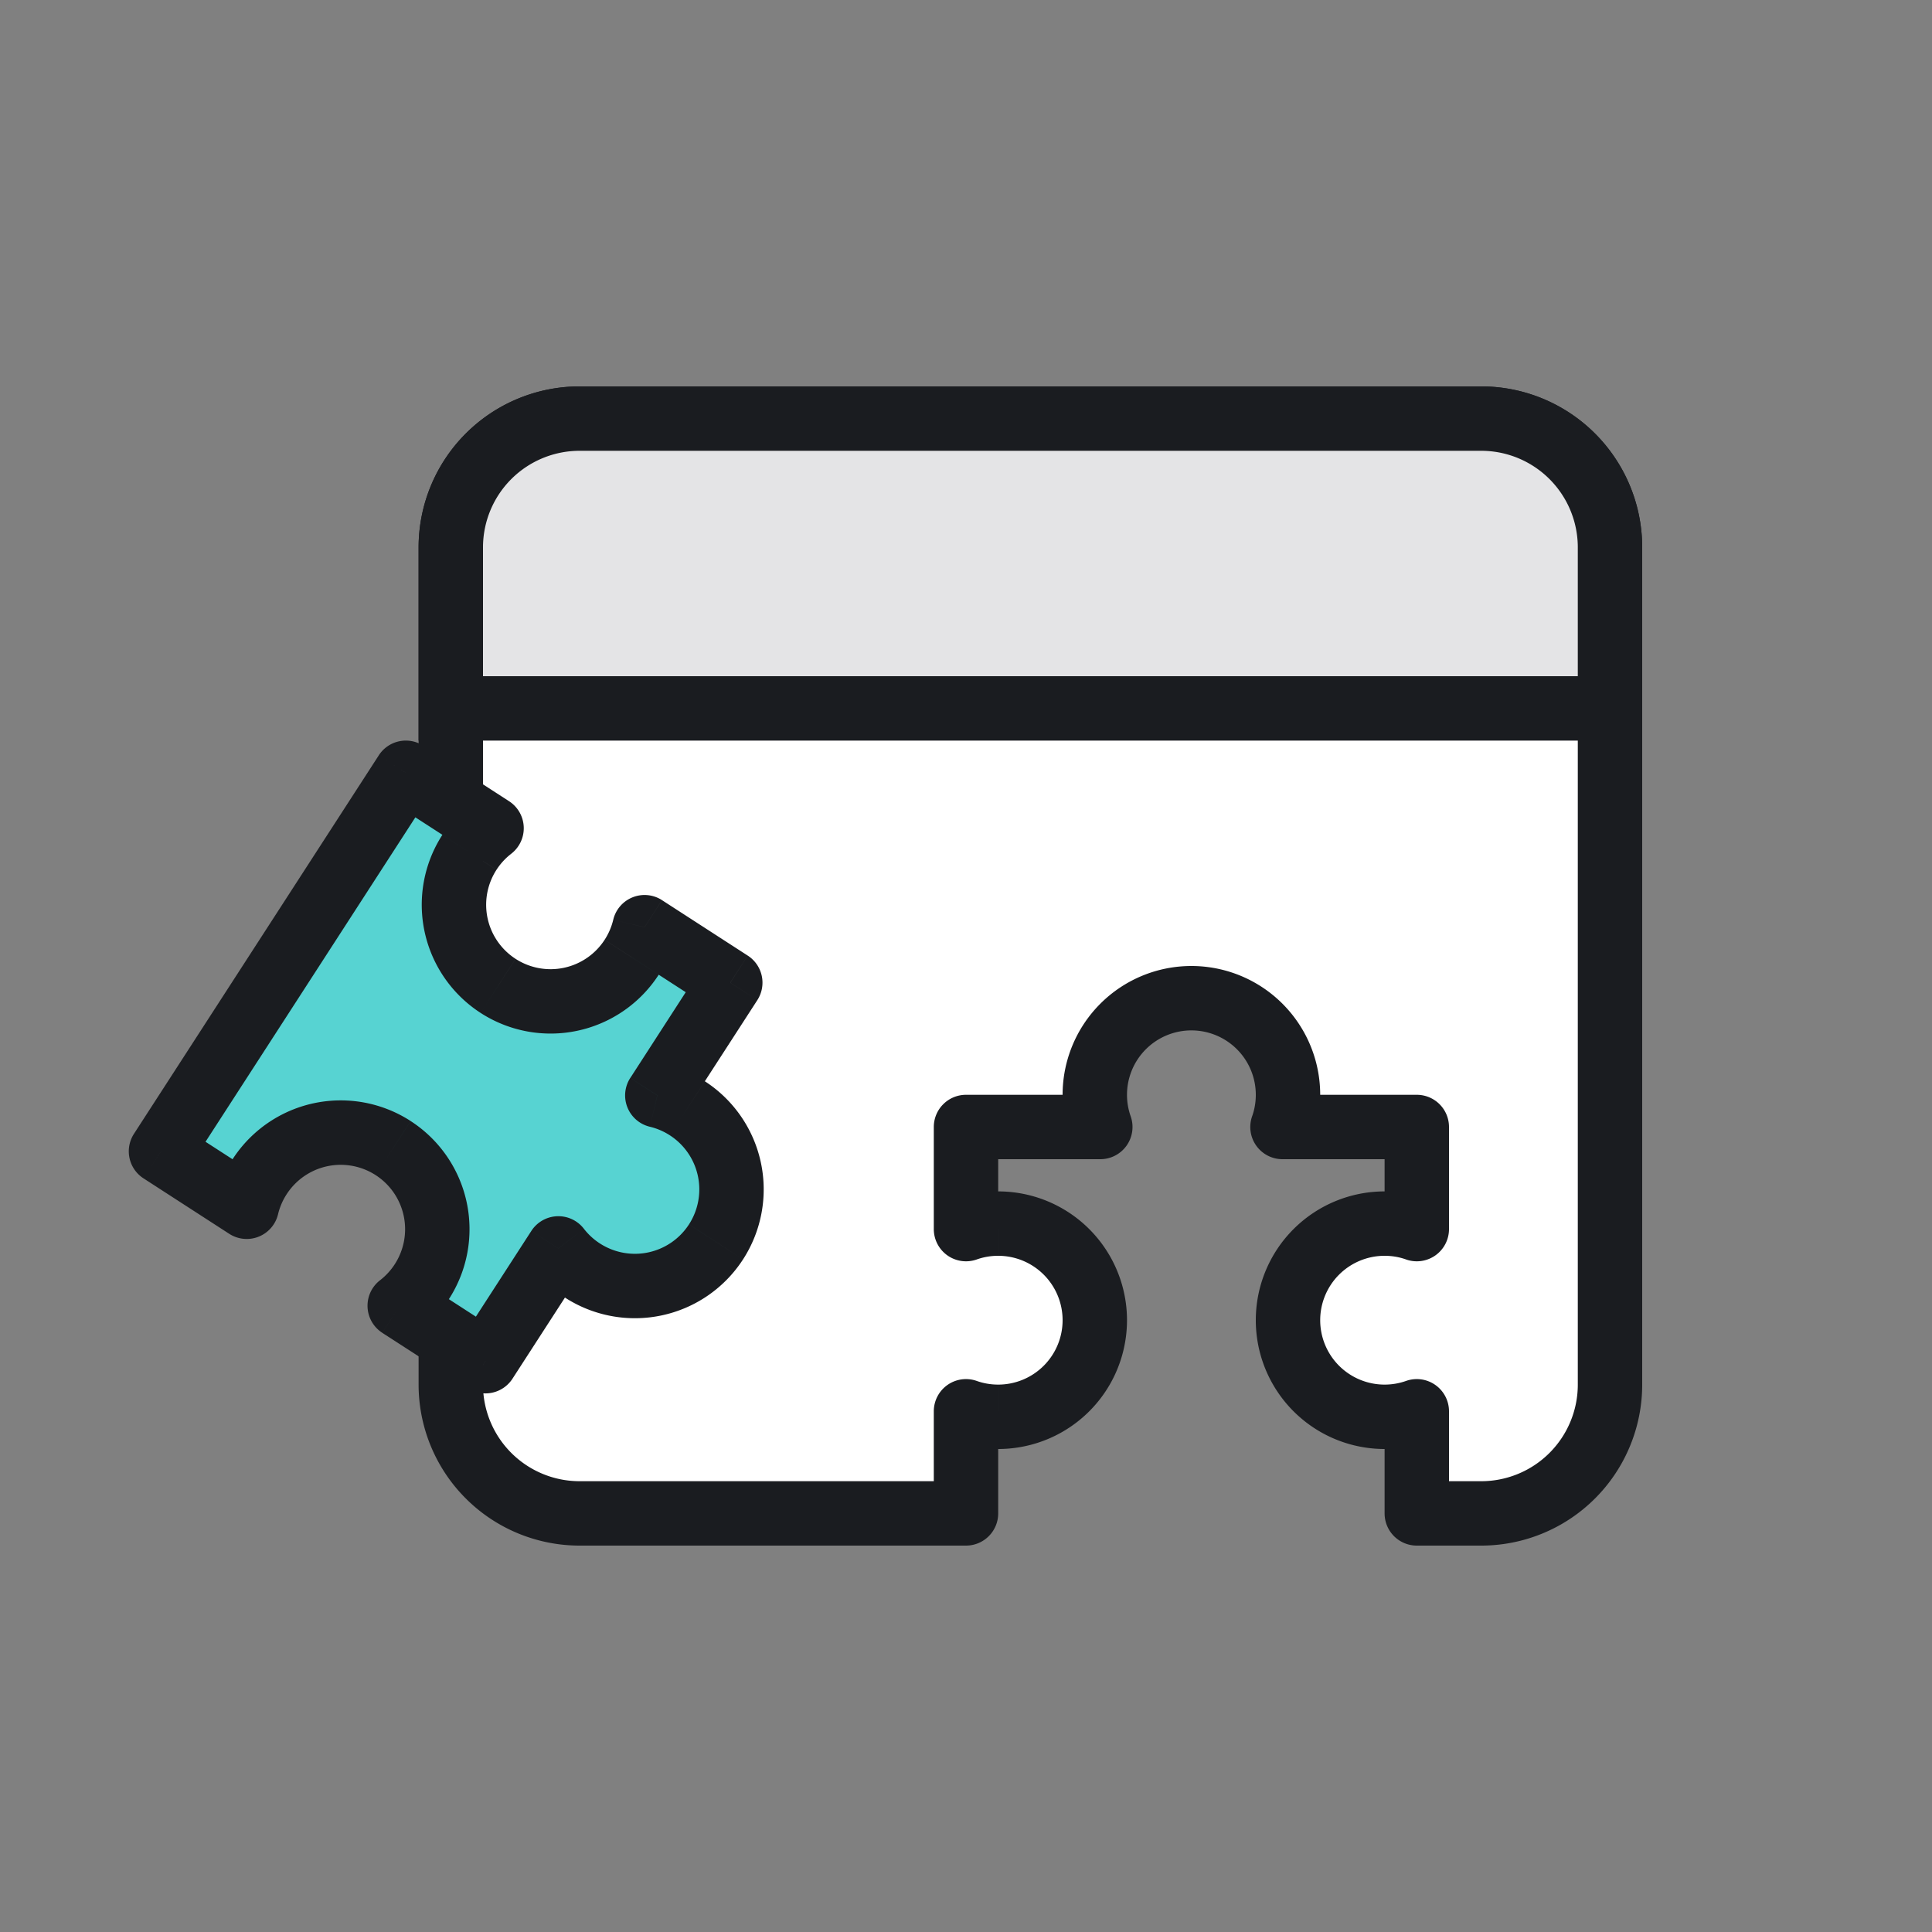 <svg width="60" height="60" xmlns="http://www.w3.org/2000/svg">
  <rect width="100%" height="100%" fill="#808080" stroke="none"/>
  <path fill-rule="evenodd" clip-rule="evenodd" d="M50 17a4 4 0 00-4-4H18a4 4 0 00-4 4v26a4 4 0 004 4h12v-3.17a3 3 0 100-5.659V35h4.17a3 3 0 115.659 0H44v3.17a3 3 0 100 5.659V47h2a4 4 0 004-4V17z" fill="#fff"/>
  <path d="M30 47v1a1 1 0 001-1h-1zm0-3.17l.333-.944A1 1 0 0029 43.83h1zm0-5.66h-1a1 1 0 001.333.944L30 38.17zM30 35v-1a1 1 0 00-1 1h1zm4.17 0v1a1 1 0 00.944-1.333L34.17 35zm5.66 0l-.944-.333A1 1 0 0039.83 36v-1zM44 35h1a1 1 0 00-1-1v1zm0 3.17l-.333.944A1 1 0 0045 38.17h-1zm0 5.66h1a1 1 0 00-1.333-.944l.333.943zM44 47h-1a1 1 0 001 1v-1zm2-33a3 3 0 013 3h2a5 5 0 00-5-5v2zm-28 0h28v-2H18v2zm-3 3a3 3 0 013-3v-2a5 5 0 00-5 5h2zm0 26V17h-2v26h2zm3 3a3 3 0 01-3-3h-2a5 5 0 005 5v-2zm12 0H18v2h12v-2zm-1-2.17V47h2v-3.17h-2zm2-.83c-.235 0-.46-.04-.667-.114l-.666 1.886c.418.148.867.228 1.333.228v-2zm2-2a2 2 0 01-2 2v2a4 4 0 004-4h-2zm-2-2a2 2 0 012 2h2a4 4 0 00-4-4v2zm-.667.114c.208-.074.432-.114.667-.114v-2c-.466 0-.915.08-1.333.228l.666 1.886zM29 35v3.17h2V35h-2zm5.17-1H30v2h4.17v-2zM33 34c0 .466.08.915.228 1.333l1.886-.666A1.997 1.997 0 0135 34h-2zm4-4a4 4 0 00-4 4h2a2 2 0 012-2v-2zm4 4a4 4 0 00-4-4v2a2 2 0 012 2h2zm-.228 1.333c.148-.418.228-.867.228-1.333h-2c0 .236-.04.46-.114.667l1.886.666zM44 34h-4.17v2H44v-2zm1 4.17V35h-2v3.17h2zM43 39c.236 0 .46.04.667.114l.666-1.886A3.994 3.994 0 0043 37v2zm-2 2a2 2 0 012-2v-2a4 4 0 00-4 4h2zm2 2a2 2 0 01-2-2h-2a4 4 0 004 4v-2zm.667-.114A1.997 1.997 0 0143 43v2c.466 0 .915-.08 1.333-.228l-.666-1.886zM45 47v-3.17h-2V47h2zm1-1h-2v2h2v-2zm3-3a3 3 0 01-3 3v2a5 5 0 005-5h-2zm0-26v26h2V17h-2z" fill="#1A1C20"/>
  <path d="M46 13a4 4 0 014 4v5H14v-5a4 4 0 014-4h28z" fill="#E4E4E6" stroke="#1A1C20" stroke-width="2"/>
  <path fill-rule="evenodd" clip-rule="evenodd" d="M17.341 38.77a3 3 0 103.073-4.751l2.265-3.502-2.662-1.722a3 3 0 11-4.751-3.073L12.604 24 5 35.755l2.662 1.722a3 3 0 114.751 3.073l2.663 1.723 2.265-3.502z" fill="#57D3D2"/>
  <path d="M17.341 38.77l.792-.61a1 1 0 00-1.632.068l.84.543zm3.073-4.75l-.84-.544a1 1 0 00.608 1.516l.232-.973zm2.265-3.503l.84.544a1 1 0 00-.296-1.383l-.543.84zm-2.662-1.722l.543-.84a1 1 0 00-1.515.608l.972.232zm-4.751-3.073l.61.792a1 1 0 00-.067-1.632l-.543.84zM12.604 24l.543-.84a1 1 0 00-1.383.297l.84.543zM5 35.755l-.84-.543a1 1 0 00.297 1.383l.543-.84zm2.662 1.722l-.543.84a1 1 0 001.516-.608l-.973-.232zm4.752 3.074l-.611-.792a1 1 0 00.067 1.631l.544-.84zm2.662 1.722l-.543.84a1 1 0 001.383-.297l-.84-.543zm3.555-3.656a1.995 1.995 0 01-.498-.457l-1.584 1.221c.271.352.605.663.996.916l1.086-1.68zm2.766-.593a2 2 0 01-2.766.593l-1.086 1.68a4 4 0 005.531-1.186l-1.68-1.087zm-.593-2.765a2 2 0 01.593 2.765l1.679 1.087a4 4 0 00-1.186-5.531l-1.086 1.679zm-.622-.267c.214.051.424.139.622.267l1.086-1.68a3.995 3.995 0 00-1.243-.532l-.465 1.945zm1.072-.43l2.265-3.501-1.68-1.087-2.264 3.502 1.679 1.087zm1.969-4.884l-2.663-1.722-1.086 1.679 2.662 1.722 1.087-1.68zm-4.178-1.115a1.996 1.996 0 01-.267.622l1.68 1.086c.252-.391.429-.812.532-1.243l-1.945-.465zm-.267.622a2 2 0 01-2.766.593l-1.086 1.679a4 4 0 005.531-1.186l-1.68-1.086zm-2.766.593a2 2 0 01-.593-2.766l-1.68-1.086a4 4 0 001.187 5.531l1.086-1.68zm-.593-2.766a1.99 1.99 0 01.458-.498l-1.222-1.584a4.004 4.004 0 00-.915.996l1.68 1.086zm.39-2.13l-2.662-1.722-1.087 1.68 2.663 1.722 1.086-1.68zm-4.045-1.425L4.16 35.212l1.68 1.086 7.603-11.755-1.679-1.086zM4.457 36.595l2.662 1.722 1.086-1.68-2.662-1.721-1.086 1.679zm4.178 1.114a2 2 0 01.267-.621l-1.68-1.086c-.253.39-.43.811-.532 1.243l1.945.465zm.267-.621a2 2 0 012.765-.593l1.087-1.68a4 4 0 00-5.532 1.187l1.68 1.086zm2.765-.593a2 2 0 01.593 2.766l1.68 1.086a4 4 0 00-1.186-5.531l-1.087 1.679zm.593 2.766a1.996 1.996 0 01-.457.498l1.221 1.583c.352-.27.663-.604.916-.995l-1.68-1.087zm-.39 2.13l2.663 1.721 1.086-1.679-2.662-1.722-1.087 1.68zm4.046 1.425l2.265-3.502-1.68-1.086-2.265 3.502 1.68 1.086z" fill="#1A1C20"/>
</svg>
